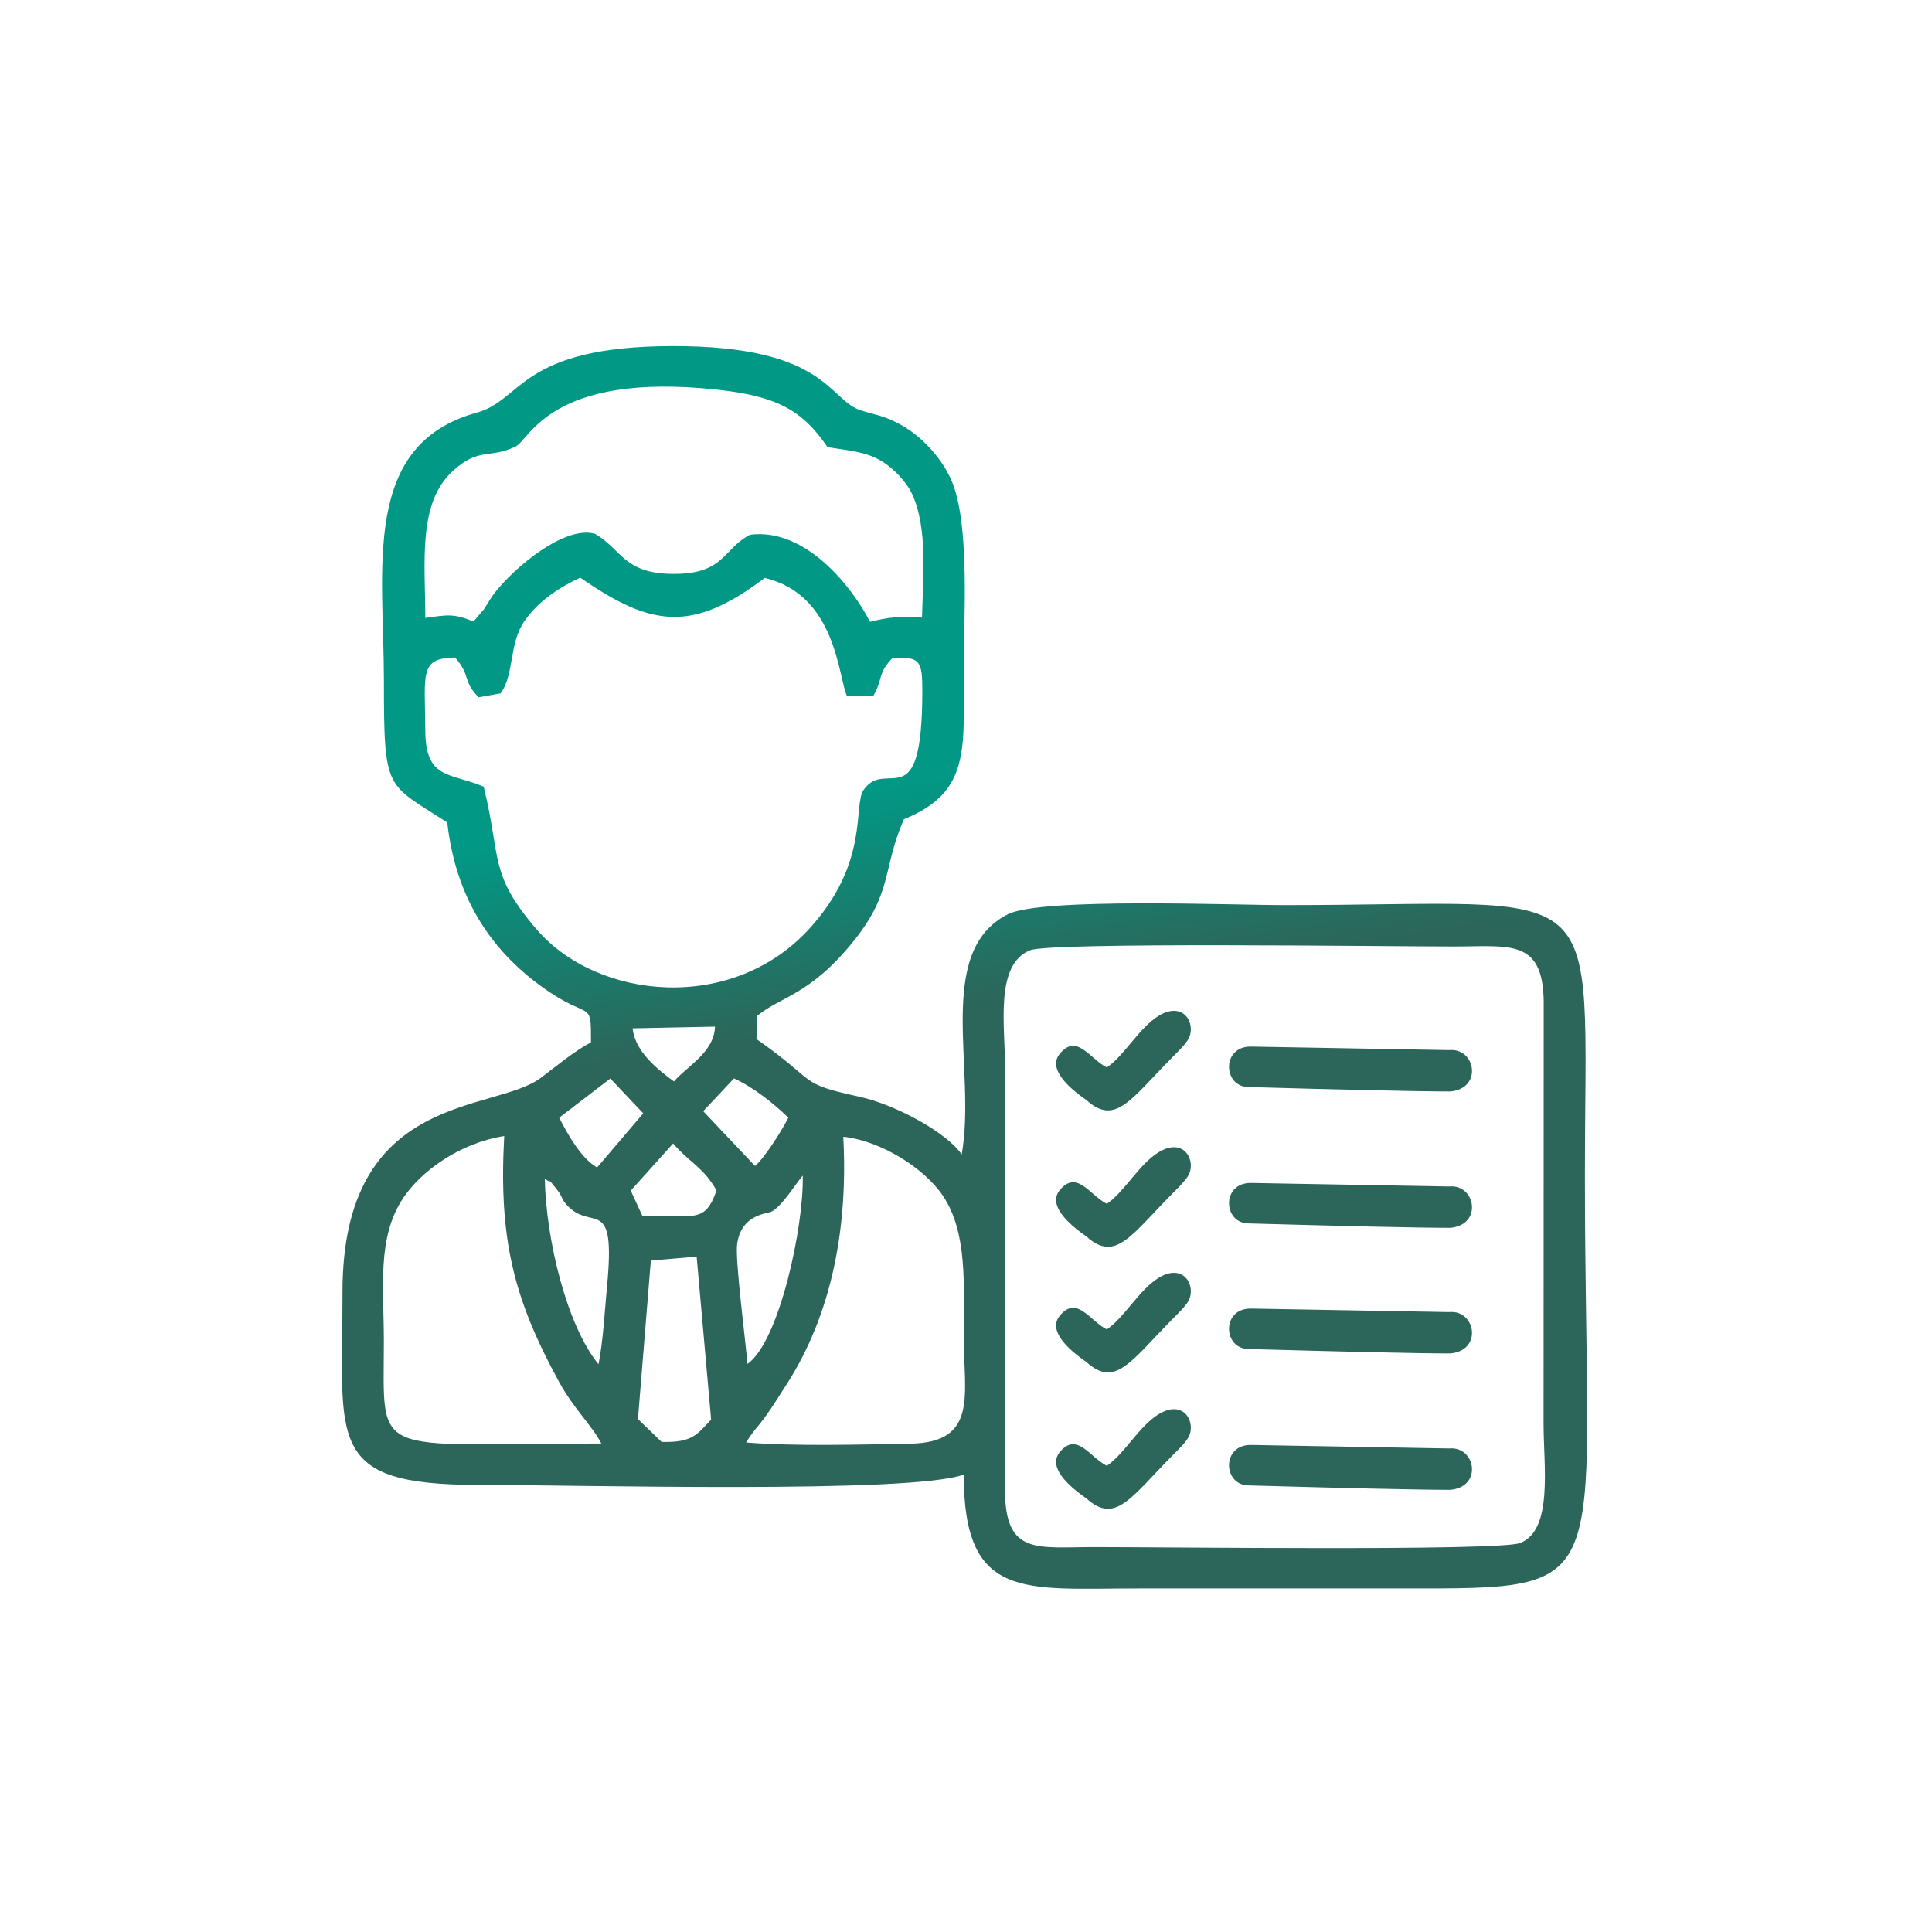 <?xml version="1.0" encoding="UTF-8"?>
<!DOCTYPE svg PUBLIC "-//W3C//DTD SVG 1.1//EN" "http://www.w3.org/Graphics/SVG/1.1/DTD/svg11.dtd">
<!-- Creator: CorelDRAW -->
<svg xmlns="http://www.w3.org/2000/svg" xml:space="preserve" width="35mm" height="35mm" version="1.1" style="shape-rendering:geometricPrecision; text-rendering:geometricPrecision; image-rendering:optimizeQuality; fill-rule:evenodd; clip-rule:evenodd"
viewBox="0 0 3500 3500"
 xmlns:xlink="http://www.w3.org/1999/xlink"
 xmlns:xodm="http://www.corel.com/coreldraw/odm/2003">
 <defs>
  <style type="text/css">
   <![CDATA[
    .fil0 {fill:url(#id0)}
   ]]>
  </style>
  <linearGradient id="id0" gradientUnits="userSpaceOnUse" x1="1991.57" y1="1781.89" x2="1926.47" y2="1367.01">
   <stop offset="0" style="stop-opacity:1; stop-color:#2C665A"/>
   <stop offset="1" style="stop-opacity:1; stop-color:#019985"/>
  </linearGradient>
 </defs>
 <g id="Слой_x0020_1">
  <path class="fil0" d="M1865.83 1721.57c36.85,-15.25 642.27,-6.88 768.05,-6.93 100.82,-0.04 161,-14.37 162.69,98.98l-0.27 765.08c0,77.6 17.8,193.52 -42.64,216.66 -38.43,14.72 -644.73,7.25 -770.42,7.31 -104.53,0.04 -161.33,15.04 -162.68,-100.77l0.25 -765.05c0,-79.71 -19,-188.8 45.02,-215.28zm102.16 992.84c53.51,48.56 81.39,-3.01 159.94,-81.57 11.57,-11.57 20.22,-20.43 25.01,-29.01 14.63,-26.22 -7.9,-69.94 -53.86,-41.87 -35.46,21.65 -61.63,71.39 -93.9,93.52 -30.93,-15.61 -54.52,-62.74 -85.52,-24.52 -21.02,25.91 13.03,59.15 48.33,83.45zm292.86 -23.49c166.37,4.65 305.47,8.03 366.4,8.03 59.12,-5.01 46.21,-79.63 -2.17,-74.93l-358.93 -6.36c-53.22,-0.53 -50.69,71.99 -5.3,73.26zm-292.86 -223.58c53.51,48.57 81.39,-3.01 159.94,-81.56 11.57,-11.58 20.22,-20.43 25.01,-29.02 14.63,-26.22 -7.9,-69.93 -53.86,-41.87 -35.46,21.66 -61.63,71.4 -93.9,93.52 -30.93,-15.61 -54.52,-62.73 -85.52,-24.51 -21.02,25.91 13.03,59.14 48.33,83.44zm292.86 -23.49c166.37,4.65 305.47,8.03 366.4,8.03 59.12,-5.01 46.21,-79.63 -2.17,-74.93l-358.93 -6.36c-53.22,-0.53 -50.69,72 -5.3,73.26zm-292.86 -204.07c53.51,48.57 81.39,-3.01 159.94,-81.56 11.57,-11.58 20.22,-20.43 25.01,-29.02 14.63,-26.22 -7.9,-69.94 -53.86,-41.87 -35.46,21.65 -61.63,71.4 -93.9,93.52 -30.93,-15.61 -54.52,-62.73 -85.52,-24.52 -21.02,25.92 13.03,59.15 48.33,83.45zm292.86 -23.49c166.37,4.65 305.47,8.03 366.4,8.03 59.12,-5.01 46.21,-79.63 -2.17,-74.93l-358.93 -6.36c-53.22,-0.53 -50.69,71.99 -5.3,73.26zm-292.86 -223.57c53.51,48.56 81.39,-3.02 159.94,-81.57 11.57,-11.58 20.22,-20.43 25.01,-29.02 14.63,-26.22 -7.9,-69.93 -53.86,-41.87 -35.46,21.66 -61.63,71.4 -93.9,93.52 -30.93,-15.61 -54.52,-62.73 -85.52,-24.51 -21.02,25.91 13.03,59.14 48.33,83.45zm292.86 -23.49c166.37,4.64 305.47,8.02 366.4,8.02 59.12,-5 46.21,-79.63 -2.17,-74.93l-358.93 -6.36c-53.22,-0.53 -50.69,72 -5.3,73.27zm-1347.42 88.78c-10.15,184.87 16.4,293.85 99.13,445.01 27.52,50.29 59.81,79.12 76.83,112.02 -421.59,0.53 -394.01,29.86 -394.01,-185.81 0,-97.38 -12.82,-187.42 35.22,-259.11 32.77,-48.9 102.1,-99.24 182.83,-112.11zm285.17 554.18l-42.88 -41.5 23.33 -286.99 82.99 -7.24 26.22 295.31c-25.8,27.09 -33.5,41.78 -89.66,40.42zm153.11 1c12.15,-20.45 21.43,-28.06 36.47,-49.17 12.68,-17.79 21.95,-33.17 34.9,-53.1 85.42,-131.39 113.26,-290.35 104.59,-451.58 67.26,6.97 147.25,56.54 181.18,107.94 44.19,66.95 37.03,162.15 37.04,253.15 0,105.77 26.81,192.67 -96.51,194.88 -89.79,1.61 -210.18,5.06 -297.67,-2.12zm-364.79 -477.95c16.95,13.15 0.34,-7.58 22.07,19.84 10.45,13.18 7.67,16.41 16.92,26.86 46.08,52.04 90.11,-21.66 73.79,148.15 -4.42,46.03 -6.65,95.88 -15.44,141.42 -57.36,-70.44 -94.91,-224.24 -97.34,-336.27zm367.22 335.68c-3.4,-41.35 -22.69,-188.98 -18.77,-217.09 7.62,-54.65 54.55,-54.91 62.25,-58.83 18.94,-9.63 43.36,-49.96 56.64,-65.32 2.21,91.08 -42.2,300.35 -100.12,341.24zm-211.47 -314.01l76.74 -85.41c29.73,34.83 54.16,42.08 78.72,85.16 -21,58.31 -36.23,46.11 -134.6,45.57l-20.86 -45.32zm186.98 -203.24c35.4,15.92 73.17,46.32 98.46,71.1 -10.77,21.96 -43.39,73.59 -60.35,87.49l-93.82 -99.26 55.71 -59.33zm-224.01 0.16l59.68 63.11 -83.66 98.08c-28.35,-16.29 -52.67,-58.56 -68.56,-90.25l92.54 -70.94zm115.32 5.32c-29.56,-21.85 -70.26,-53.43 -74.91,-96.25l149.24 -3.05c-1.88,47.37 -50.89,71.48 -74.33,99.3zm-314.07 -703.06c25.34,-34.42 14.55,-90.96 43.97,-132.06 24.7,-34.51 58.83,-58.09 100.38,-77.66 129.33,90.18 203.32,99.39 334.11,0.64 130.41,30.57 133.27,181.08 148.96,213.89l47.8 -0.37c18.24,-31.43 7.03,-39.55 34.13,-67.79 51.26,-4.74 54.63,6.33 54.63,58.3 0,234.85 -63.97,120.82 -105.97,179.33 -20.46,28.5 11.8,131.11 -99.18,252.6 -139.56,152.77 -383.8,129.12 -494.36,-0.18 -85.93,-100.5 -62.94,-125.81 -95.07,-257.75 -62.74,-26.01 -105.86,-12.58 -105.86,-103.66 -0.54,-101.89 -10.98,-128.91 53.96,-130.32 29.76,34.23 12.29,40.6 42.57,72.13l39.93 -7.1zm-136.43 -136.63c-0.14,-102.08 -13.98,-208.2 50.01,-266.36 47.66,-43.32 65.69,-21.45 113.37,-44.03 26.01,-12.31 62.97,-135.5 363.97,-103.29 109.12,11.69 155.47,36.91 201.36,104.32 37.04,6.11 69.16,7.53 98.93,25.87 20.9,12.87 44.26,37.01 54.66,59.85 28.2,61.96 19.26,151.93 17.5,222.95 -35.41,-4.06 -64.85,0.31 -94.19,7.67 -30.76,-60.89 -115.68,-170.79 -217.1,-157.75 -50.56,25.93 -45.27,71.65 -140.72,70.95 -89.05,-0.65 -92.05,-45.12 -140.64,-72.66 -54.14,-15.36 -145.12,59.56 -183.34,109.38 -4.71,6.14 -11.15,17.55 -17.16,26.79l-19.31 22.77c-36.03,-14.65 -46.68,-12.24 -87.34,-6.46zm867.05 364.57c120.97,-48.65 108.28,-127.46 108.28,-268.16 0,-94.72 12.05,-268.48 -22.64,-346.69 -19.23,-43.35 -57.24,-81.49 -93.02,-100.62 -29.08,-15.55 -38.8,-15.31 -70.54,-25.13 -58.78,-18.18 -61.26,-116.95 -341.3,-116.45 -276.4,0.49 -270.88,97.57 -354.35,120.52 -210.03,57.75 -168.46,281.19 -168.46,485.95 -0.01,203.11 4.39,184.65 114.76,256.63 14.79,131.23 74.54,227.43 170.85,297.18 88.98,64.44 89.63,20.02 89.54,100.99 -30.74,16.41 -60.14,41.19 -91.24,64.58 -84.73,63.71 -359.38,23.37 -358.94,388.47 0.32,268.67 -32.86,348.74 246.14,348.72 181.96,-0.02 784.09,16.37 879.3,-18.66 0,228.97 109.78,206.24 316.48,206.24 172.91,0 345.83,0 518.75,0 352.09,0 290.1,-17.68 290.1,-747.32 0,-555.95 52.88,-490.57 -545.08,-490.57 -95.25,0 -440.64,-13.99 -500.5,16.61 -133.84,68.4 -55.95,281.74 -83.48,435.19 -24.6,-37.42 -116.29,-89.63 -185.93,-104.84 -112.67,-24.61 -71.66,-24.35 -185.8,-104.38l1.49 -42.16c42.37,-35.15 96.22,-37.22 175.61,-136.65 70.21,-87.93 50.88,-129.82 89.98,-219.45z"/>
 </g>
</svg>
